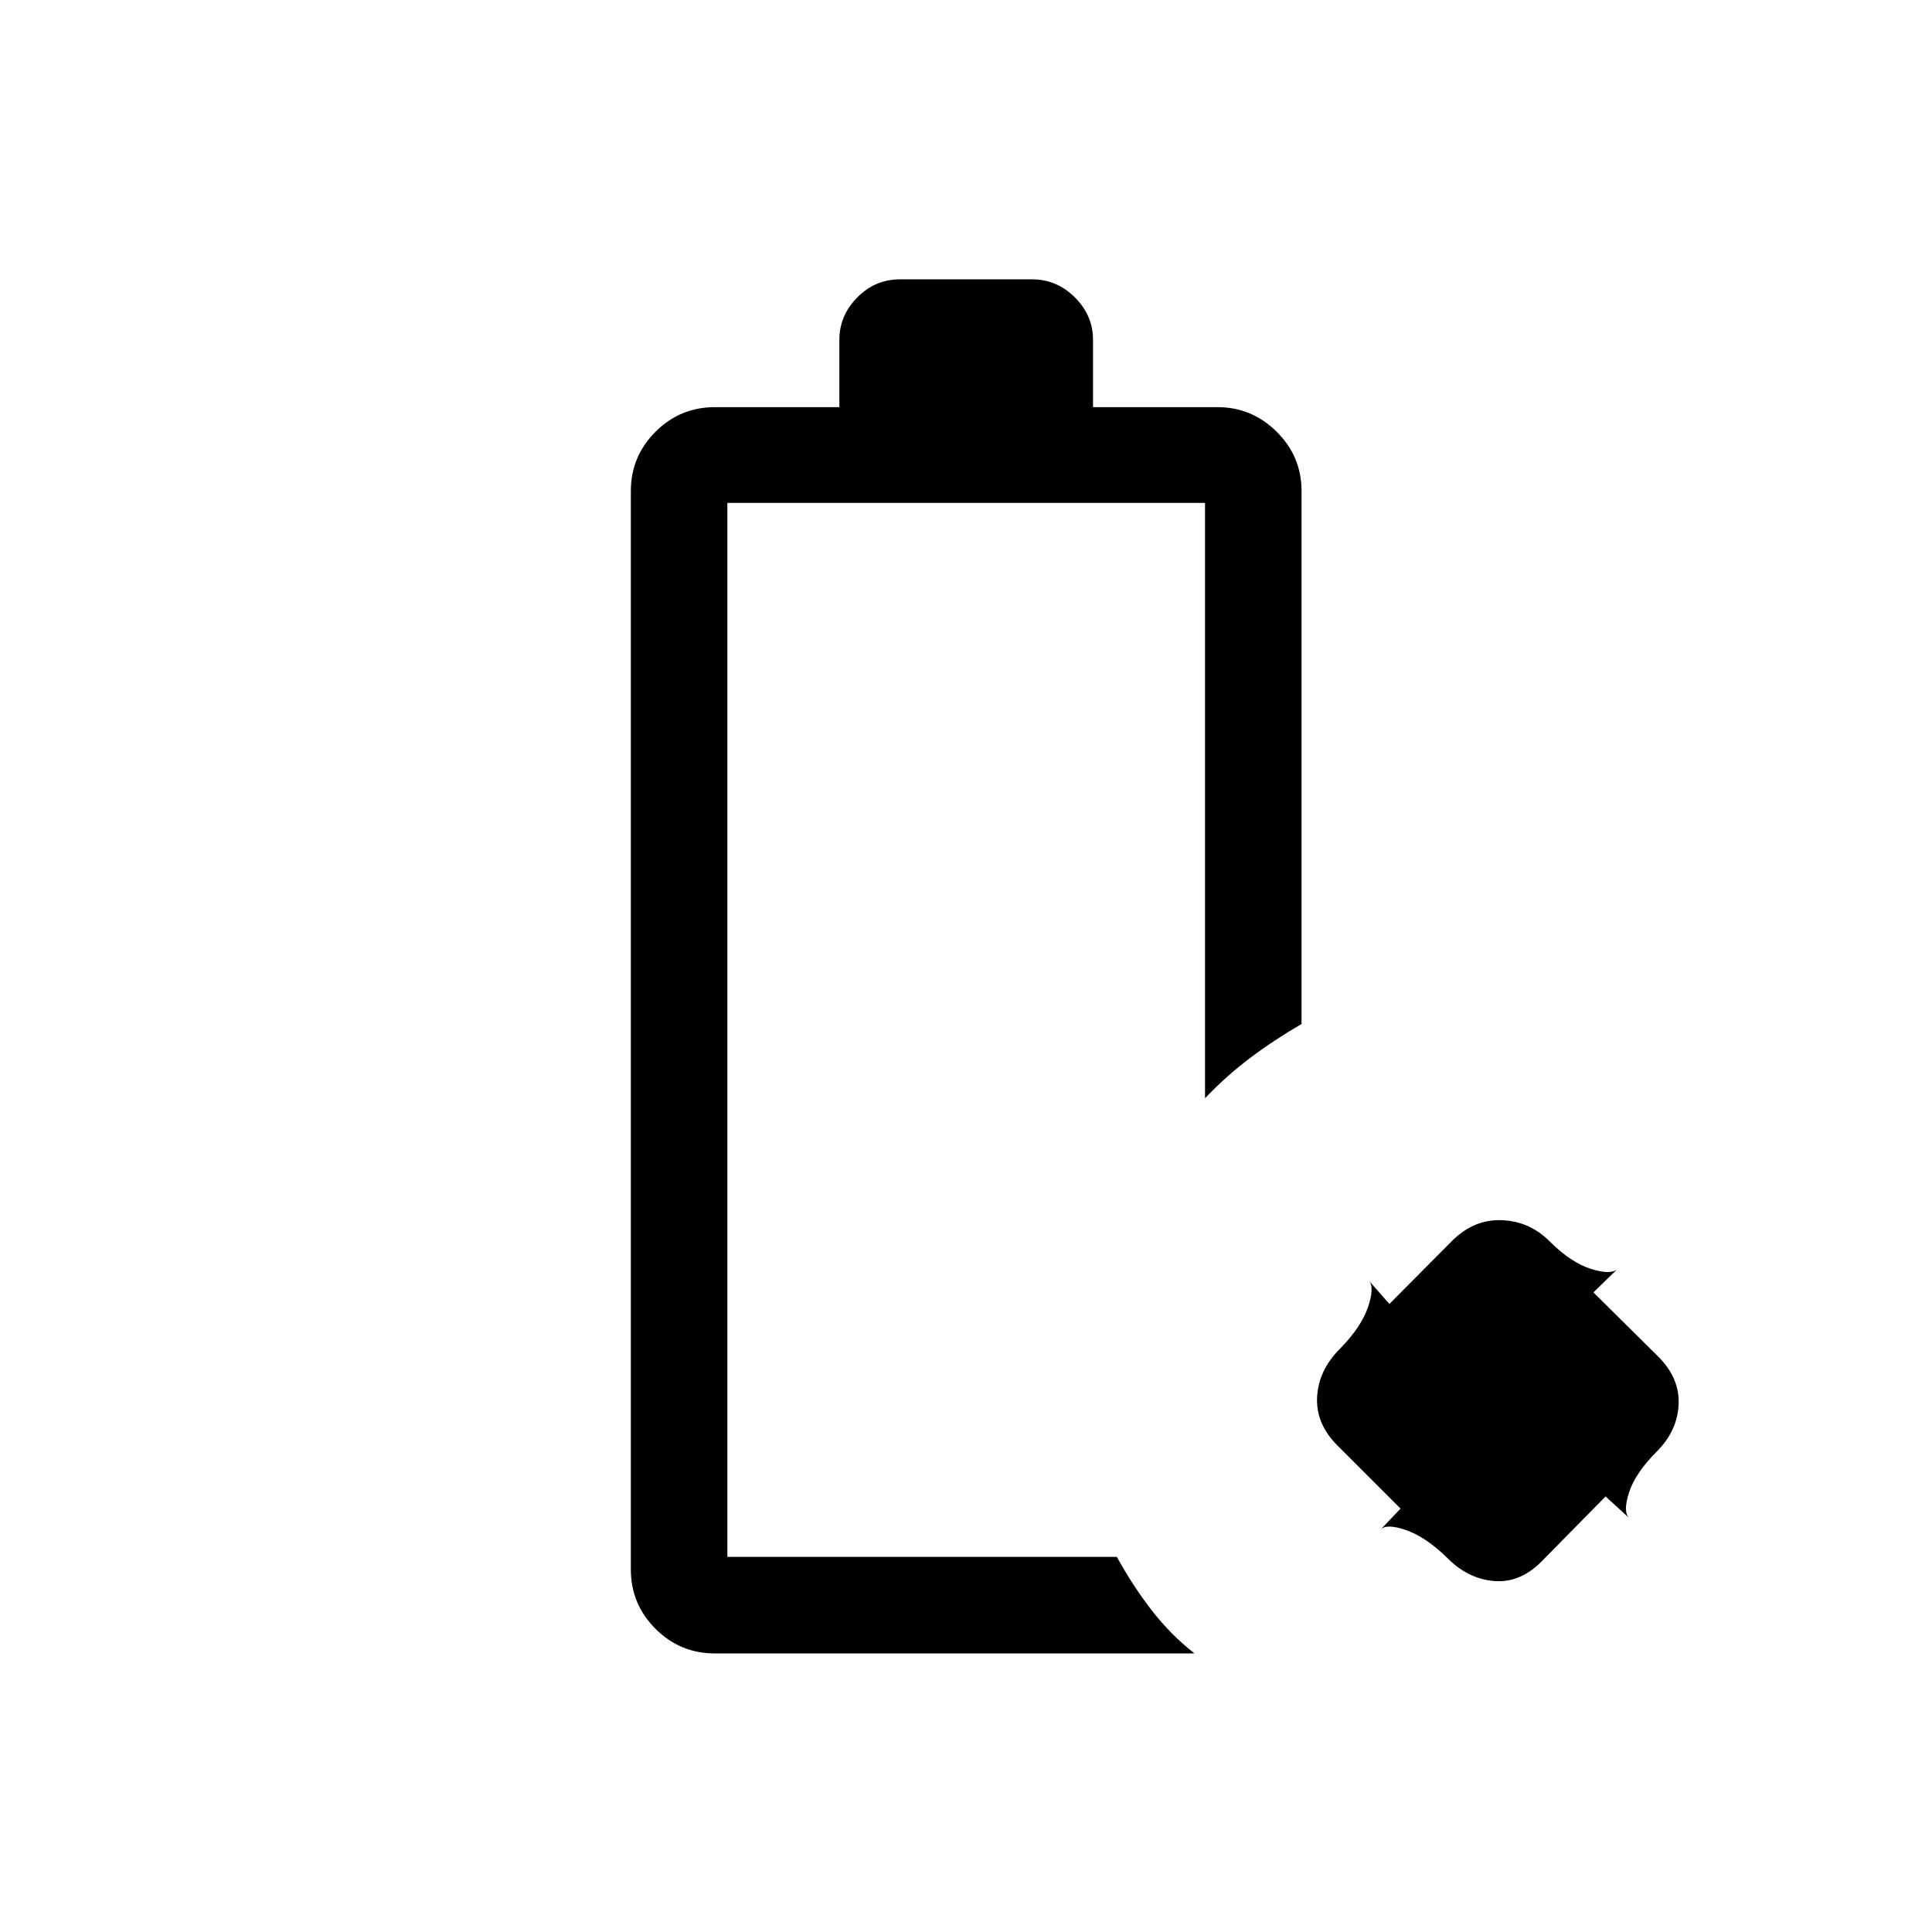 <svg xmlns="http://www.w3.org/2000/svg" height="20" viewBox="0 96 960 960" width="20"><path d="M797.807 839.576 765.883 872q-10.731 10.73-23.634 9.596-12.904-1.135-23.124-11.481-10.664-10.41-20.356-13.782-9.692-3.371-12.692-.371l9.847-10.348L664.5 814.19q-10.73-10.73-10.038-24.037.692-13.308 11.423-24.038 10.538-10.731 13.91-20.731 3.371-9.999.243-13.192l10.348 11.732 31.424-31.616q10.73-10.538 24.48-10 13.749.539 23.662 10.452 10.664 10.663 20.664 13.778 9.999 3.116 13.192-.077l-12.04 11.732L824 770.117q10.73 10.731 10.096 23.826-.635 13.096-10.856 23.317-10.663 10.663-13.778 20.356-3.116 9.692.077 12.692l-11.732-10.732Zm-442.614 78q-17.25 0-29.49-12.241-12.24-12.24-12.24-29.49V340.039q0-17.25 12.24-29.49 12.24-12.24 29.49-12.24h61.884v-33.462q0-12.057 8.894-21.048 8.895-8.99 21.145-8.99h65.768q12.25 0 21.241 8.99 8.99 8.991 8.99 21.048v33.462h61.884q17.058 0 29.394 12.24 12.337 12.24 12.337 29.49v264.769q-13.808 8.039-25.653 16.962-11.846 8.923-22.308 19.961V345.884H361.423v523.731h193.539q7.846 14.308 17.288 26.5t21.288 21.461H355.193Zm6.23-47.961h193.539H536.039 554.962 361.423Z"/></svg>